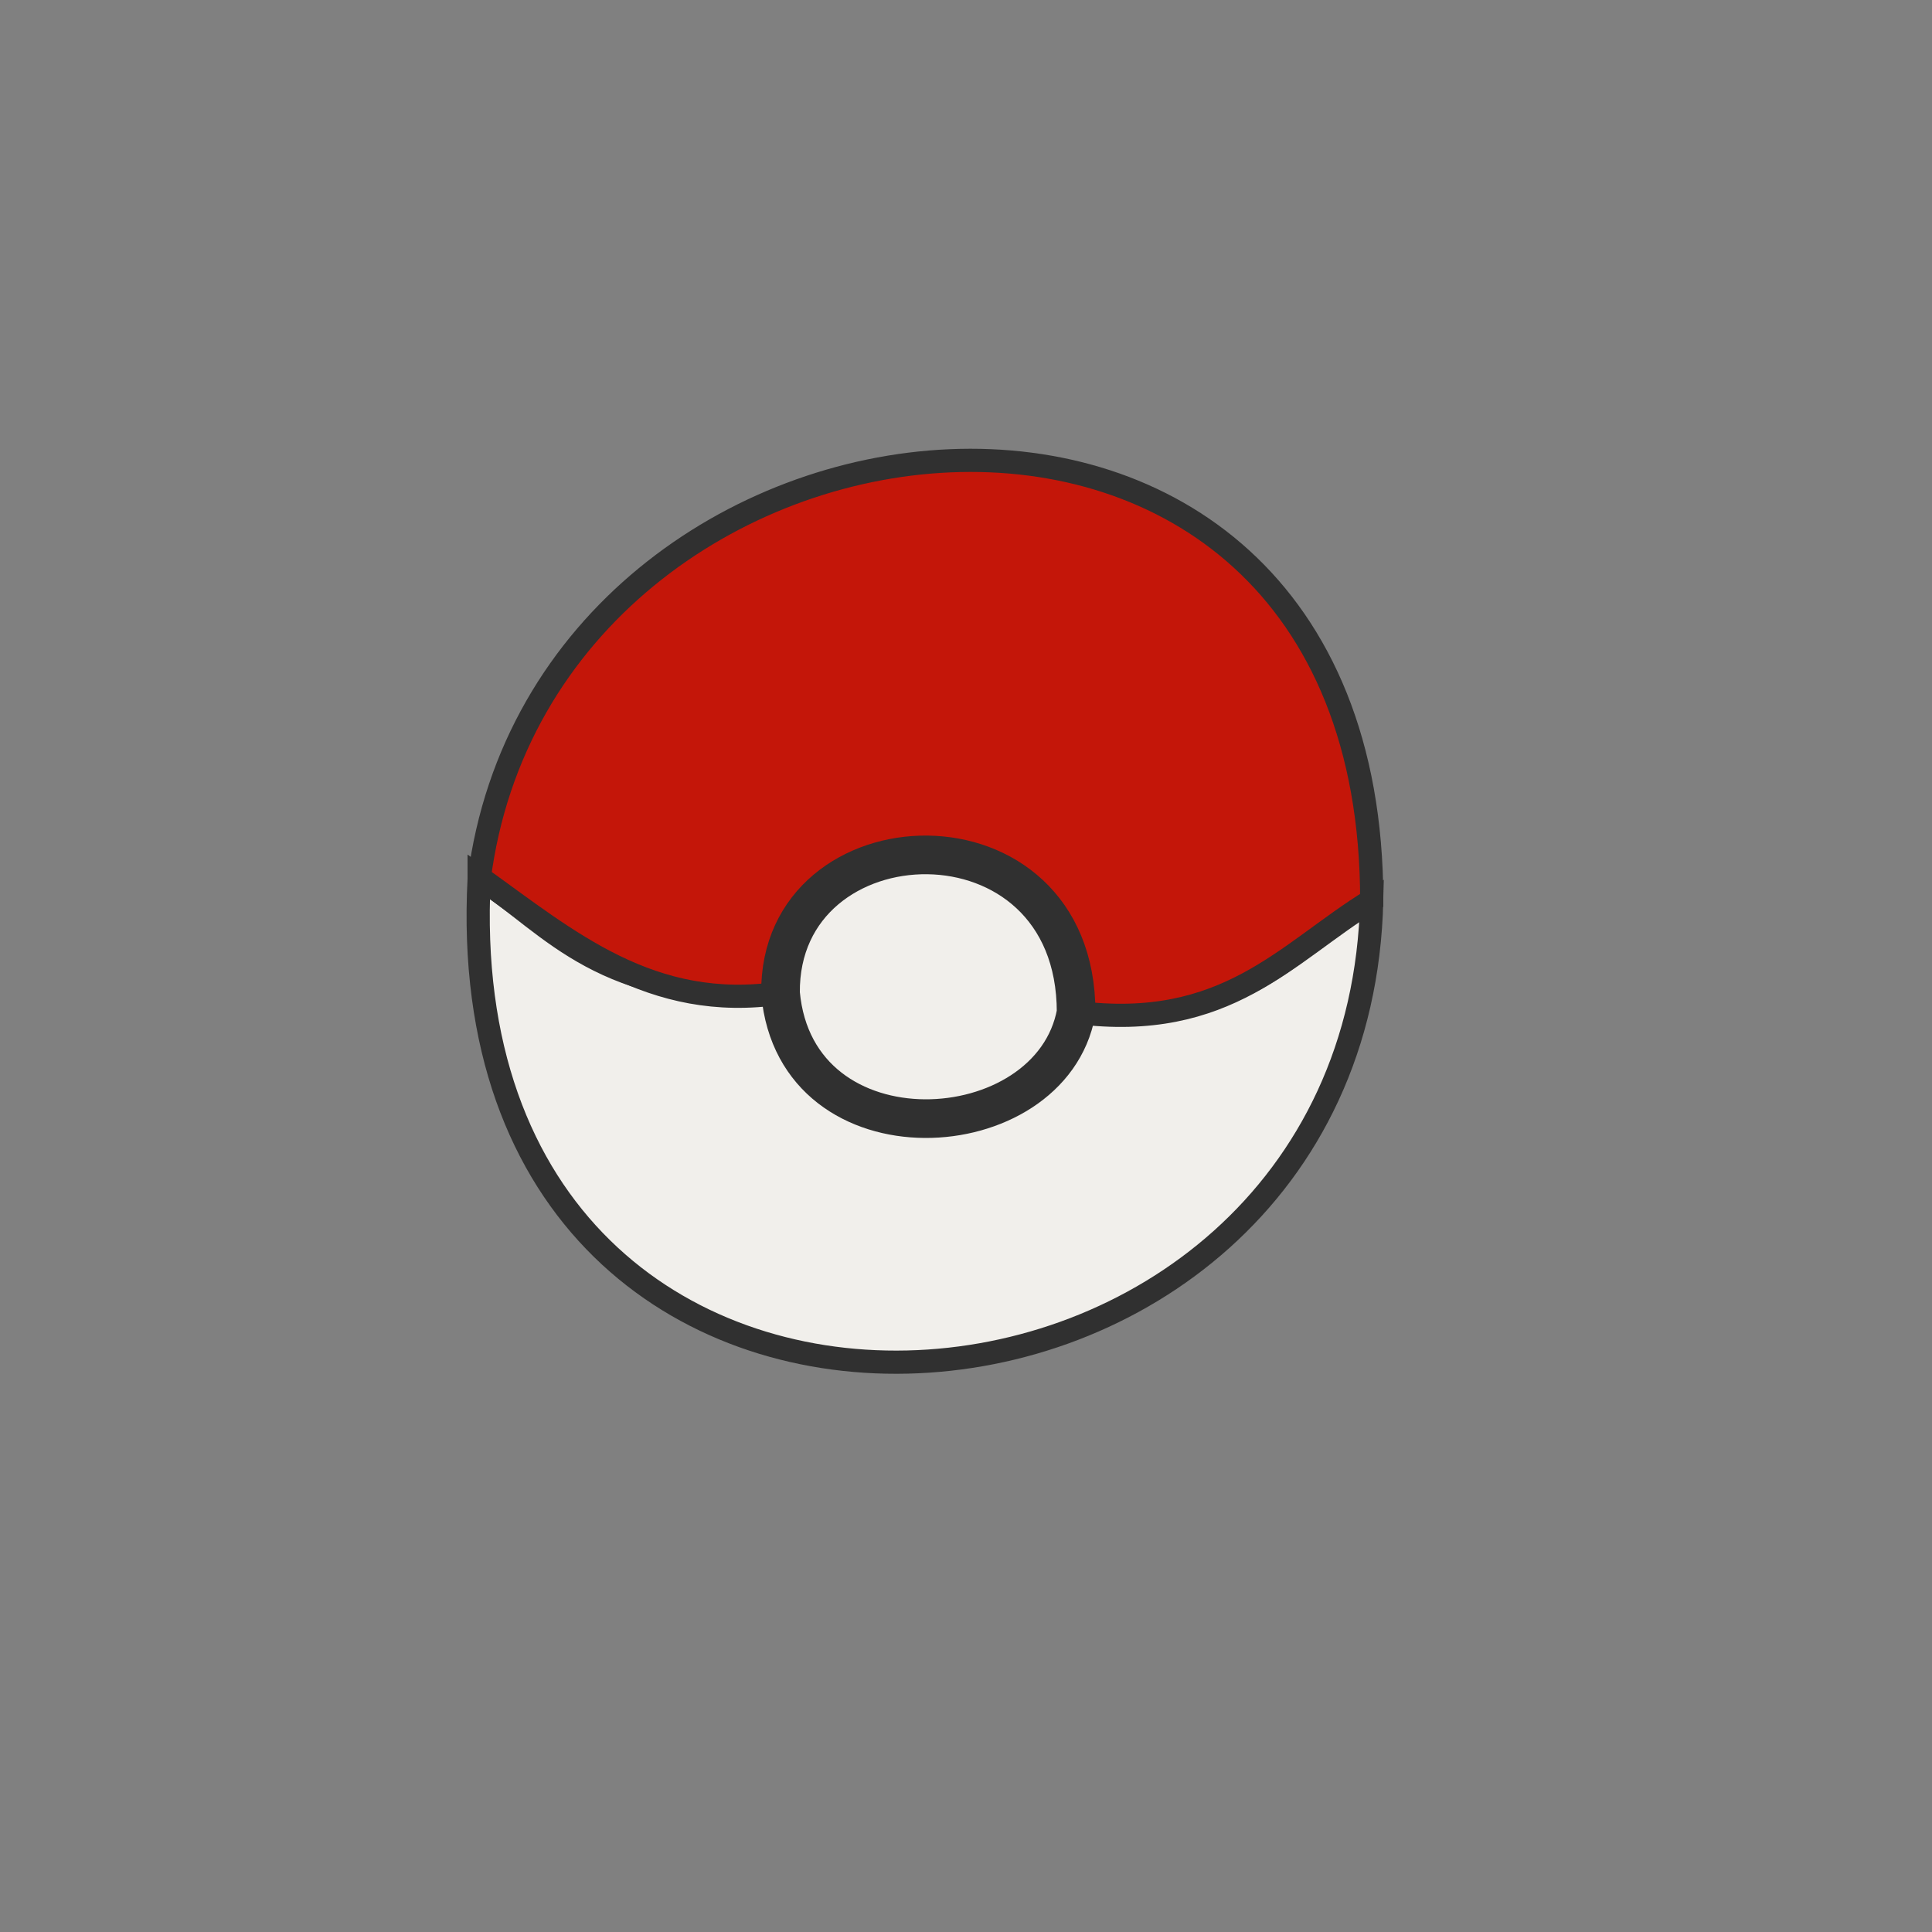<svg xmlns="http://www.w3.org/2000/svg" viewBox="0 0 100 100" height="378" width="378"><rect x="0" y="0" width="100" height="100" fill="#808080" stroke="none"/><g stroke="#303030"><path d="M24.8 45.5C23 80.3 70.3 77 71 46.6c-5.1 3-6 6-15.3 5.8-5.5 6-12.8 5.3-15.3-1-9.3.3-11.7-3.4-15.6-6z" fill="#f1efeb" stroke-width="1.2"/><path d="M24.8 45.5C28.2 18.9 71 14 71 46.6c-4.4 2.7-7.5 6.8-15.3 5.8-7.1 6.2-12.1 5.6-15.3-1-6.7 1-11-2.7-15.6-6z" fill="#c41609" stroke-width="1.2"/><path d="M40.4 51.4c.8 8.9 14 8.1 15.3 1 0-11-15.4-10.4-15.3-1z" fill="#f1efeb" stroke-width="2"/></g></svg>